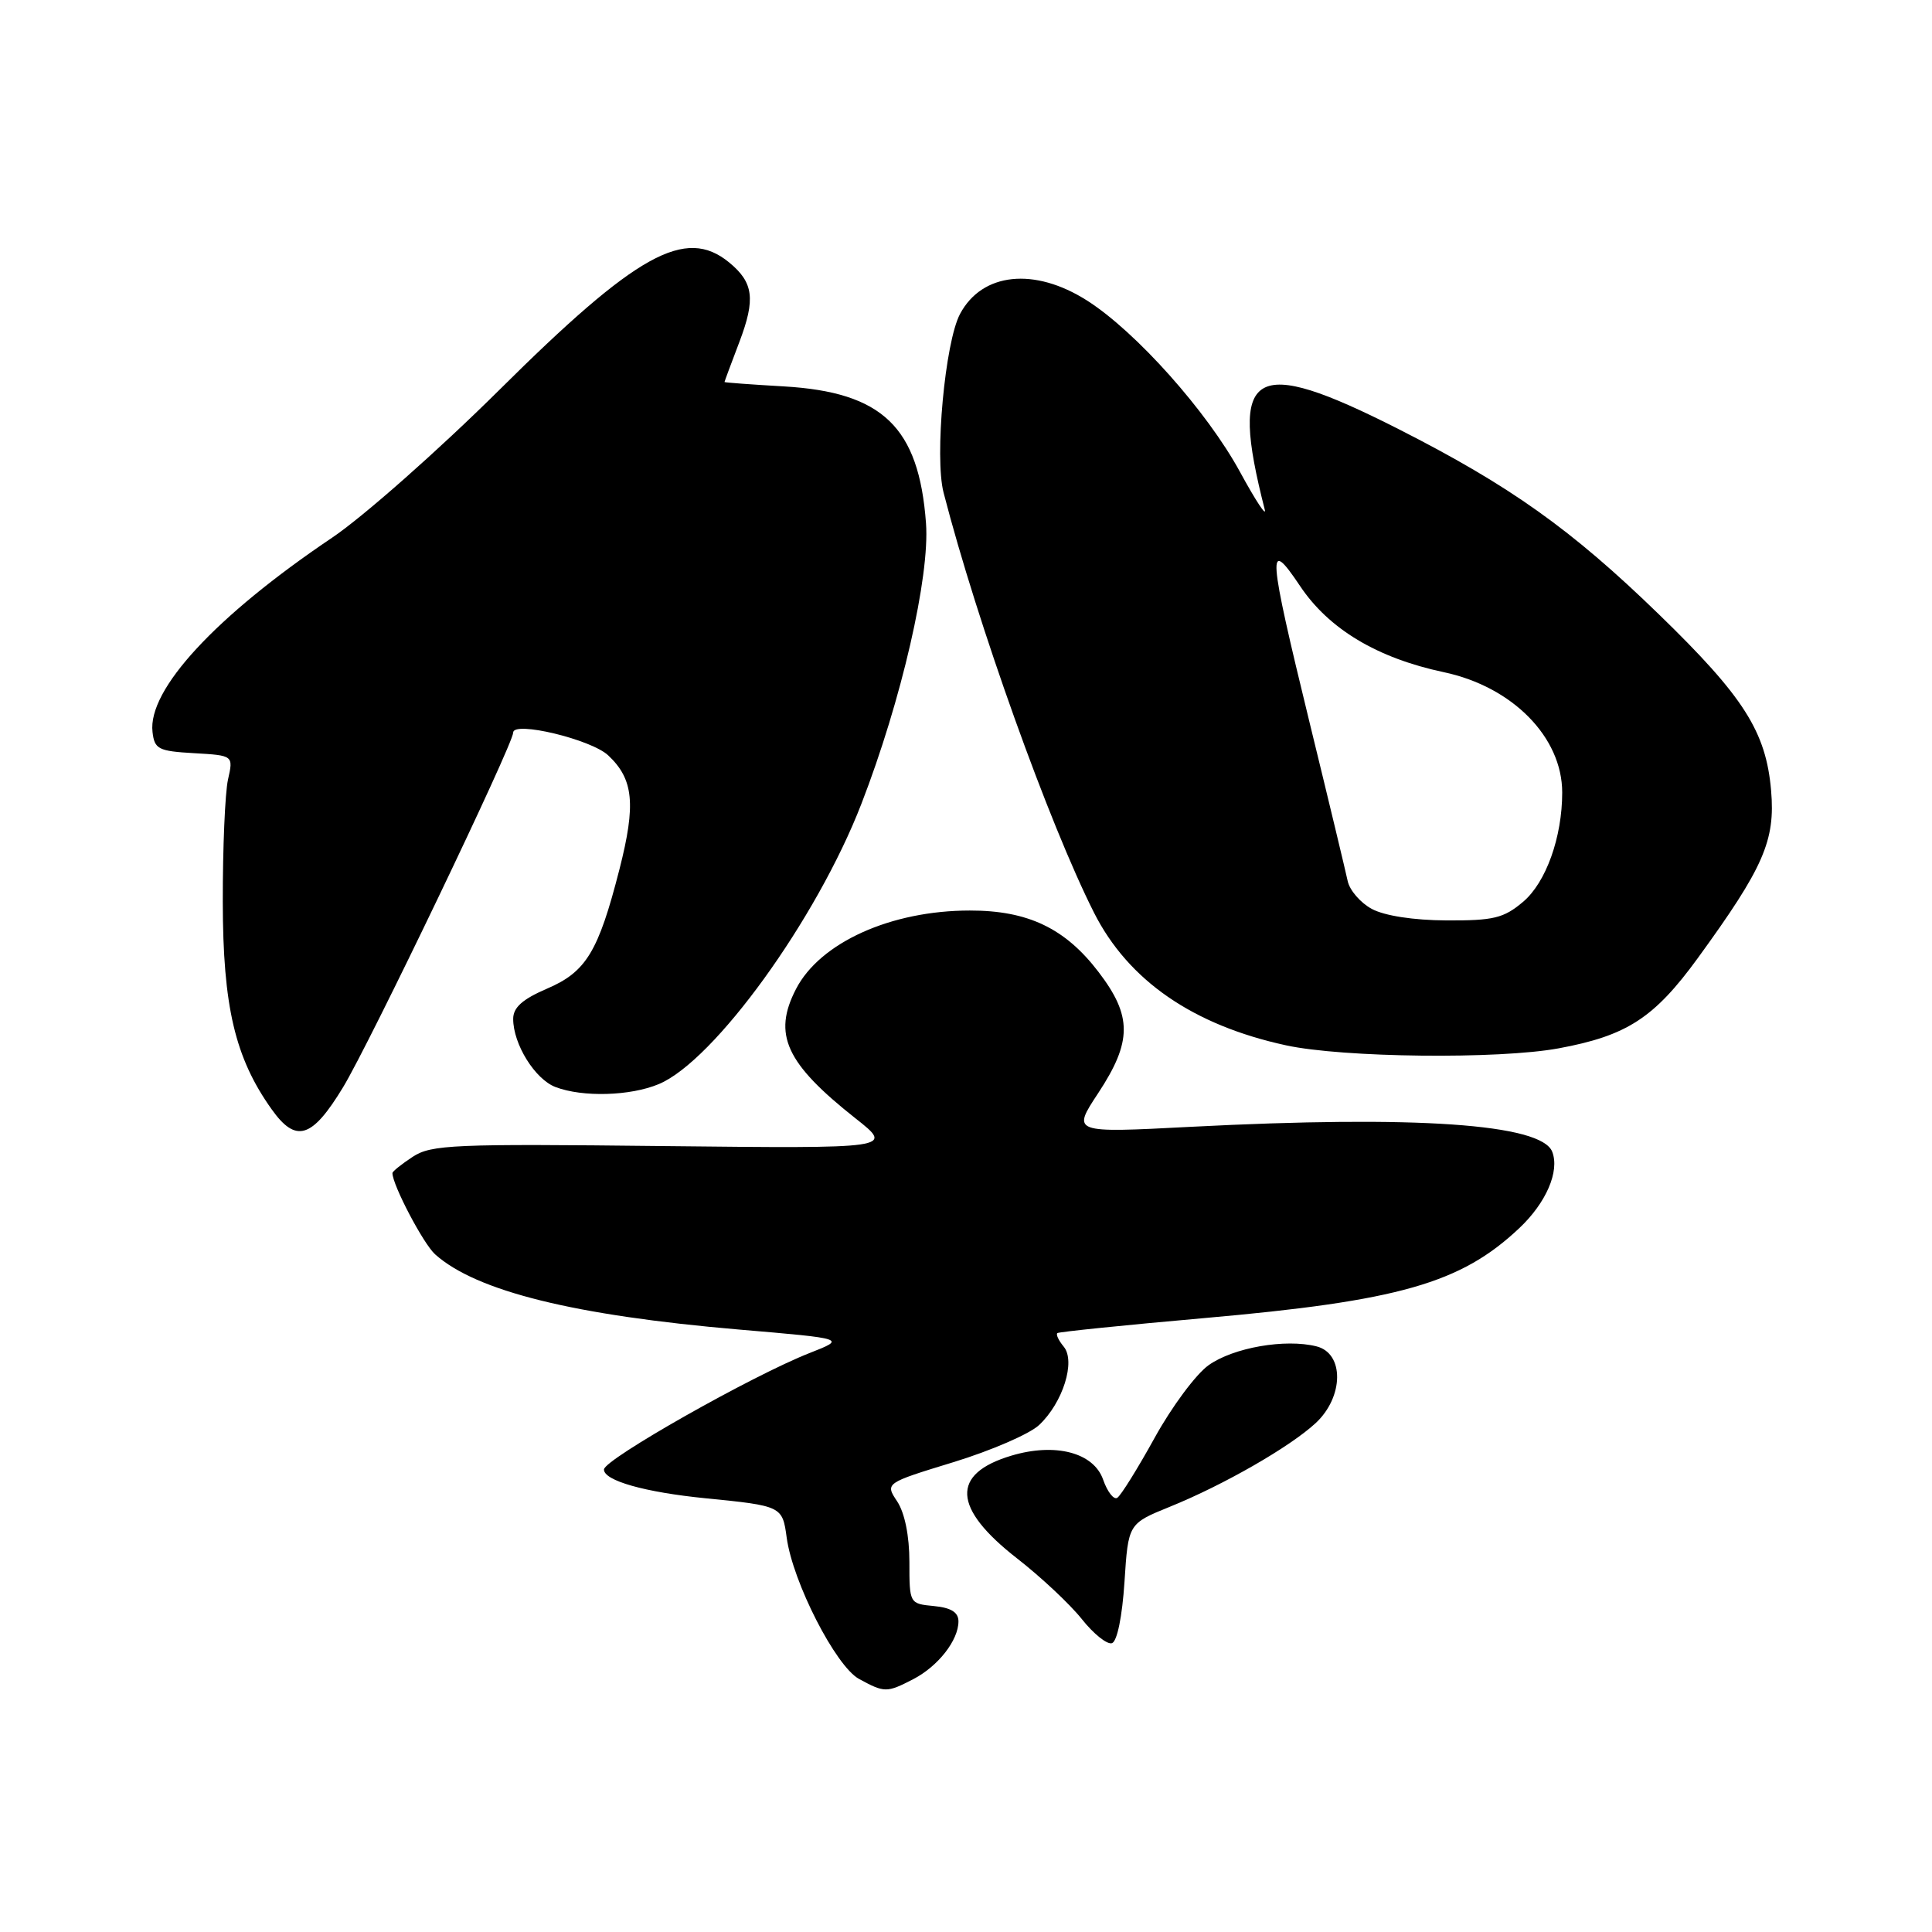 <?xml version="1.0" encoding="UTF-8" standalone="no"?>
<!DOCTYPE svg PUBLIC "-//W3C//DTD SVG 1.1//EN" "http://www.w3.org/Graphics/SVG/1.1/DTD/svg11.dtd" >
<svg xmlns="http://www.w3.org/2000/svg" xmlns:xlink="http://www.w3.org/1999/xlink" version="1.1" viewBox="0 0 256 256">
 <g >
 <path fill="currentColor"
d=" M 120.99 222.51 C 124.30 220.80 127.00 217.35 127.00 214.84 C 127.00 213.64 126.03 213.03 123.75 212.81 C 120.51 212.50 120.50 212.48 120.50 206.95 C 120.50 203.51 119.88 200.47 118.89 198.96 C 117.27 196.52 117.27 196.52 126.35 193.74 C 131.34 192.21 136.44 190.00 137.68 188.83 C 140.84 185.87 142.56 180.38 140.95 178.44 C 140.27 177.62 139.89 176.81 140.11 176.64 C 140.32 176.48 149.05 175.58 159.50 174.66 C 185.40 172.38 193.56 170.05 201.32 162.73 C 204.87 159.38 206.68 155.21 205.68 152.62 C 204.26 148.92 187.63 147.77 157.77 149.31 C 142.03 150.13 142.03 150.13 145.52 144.84 C 150.02 138.00 150.03 134.63 145.56 128.79 C 141.14 123.00 136.21 120.64 128.50 120.65 C 118.06 120.65 108.66 124.89 105.48 131.04 C 102.36 137.06 104.12 140.89 113.36 148.19 C 118.43 152.19 118.43 152.19 87.90 151.86 C 60.09 151.55 57.15 151.67 54.69 153.28 C 53.21 154.25 52.00 155.22 52.00 155.44 C 52.00 157.01 56.11 164.83 57.66 166.21 C 63.12 171.09 76.08 174.30 97.89 176.17 C 112.12 177.38 112.12 177.38 107.31 179.27 C 99.74 182.23 80.06 193.37 80.03 194.71 C 79.99 196.19 85.44 197.73 93.50 198.53 C 103.59 199.53 103.68 199.58 104.24 203.74 C 105.04 209.64 110.75 220.80 113.83 222.47 C 117.21 224.31 117.50 224.31 120.99 222.51 Z  M 149.00 209.61 C 149.50 201.89 149.50 201.89 155.02 199.65 C 162.15 196.76 170.93 191.72 174.33 188.57 C 178.07 185.10 178.14 179.32 174.44 178.40 C 170.31 177.36 163.42 178.56 160.14 180.90 C 158.47 182.09 155.26 186.41 153.00 190.51 C 150.74 194.60 148.51 198.19 148.04 198.47 C 147.58 198.76 146.73 197.67 146.17 196.06 C 144.92 192.47 139.83 191.14 134.02 192.88 C 125.96 195.29 126.21 199.83 134.77 206.50 C 137.92 208.95 141.78 212.57 143.34 214.53 C 144.90 216.50 146.70 217.94 147.34 217.73 C 148.03 217.50 148.70 214.20 149.00 209.61 Z  M 45.45 144.08 C 48.96 138.31 68.00 98.61 68.00 97.07 C 68.00 95.49 78.34 97.97 80.59 100.09 C 83.96 103.25 84.28 106.57 82.08 115.19 C 79.28 126.13 77.67 128.79 72.44 131.02 C 69.22 132.41 68.00 133.50 68.00 135.01 C 68.00 138.36 70.89 143.01 73.61 144.04 C 77.20 145.41 83.52 145.23 87.29 143.65 C 94.64 140.58 108.23 121.79 114.14 106.51 C 119.44 92.83 123.22 76.39 122.70 69.33 C 121.76 56.58 116.95 51.96 103.86 51.20 C 99.54 50.95 96.00 50.69 96.00 50.62 C 96.00 50.55 96.89 48.15 97.98 45.29 C 100.13 39.62 99.85 37.43 96.61 34.77 C 90.81 30.02 84.38 33.58 66.15 51.68 C 58.09 59.67 48.12 68.48 44.00 71.25 C 28.57 81.64 19.55 91.39 20.21 96.99 C 20.47 99.27 20.98 99.53 25.71 99.80 C 30.93 100.10 30.93 100.10 30.21 103.30 C 29.82 105.06 29.51 112.35 29.52 119.50 C 29.54 133.38 31.14 140.17 35.99 146.98 C 39.21 151.51 41.33 150.87 45.45 144.08 Z  M 206.53 138.91 C 215.57 137.24 219.19 134.89 224.97 126.95 C 233.70 114.94 235.25 111.39 234.68 104.75 C 234.01 96.96 231.08 92.34 219.84 81.43 C 208.23 70.15 200.07 64.35 185.30 56.85 C 165.87 47.00 162.81 48.84 167.58 67.50 C 167.87 68.60 166.39 66.36 164.30 62.52 C 159.93 54.50 150.53 43.96 144.05 39.83 C 137.07 35.38 130.13 36.11 127.21 41.60 C 125.22 45.33 123.81 60.58 125.03 65.28 C 129.49 82.57 139.00 109.12 144.96 120.93 C 149.50 129.91 158.06 135.83 170.40 138.51 C 177.93 140.15 198.59 140.38 206.53 138.91 Z  M 181.76 120.43 C 180.26 119.62 178.82 117.95 178.57 116.72 C 178.31 115.50 176.06 106.10 173.55 95.84 C 167.98 73.01 167.84 71.04 172.25 77.63 C 176.07 83.35 182.47 87.19 191.32 89.07 C 200.42 91.00 207.00 97.69 207.00 105.01 C 207.00 110.94 204.85 116.95 201.80 119.51 C 199.24 121.67 197.89 121.99 191.67 121.96 C 187.30 121.94 183.43 121.34 181.76 120.43 Z "/>
</g>
</svg>